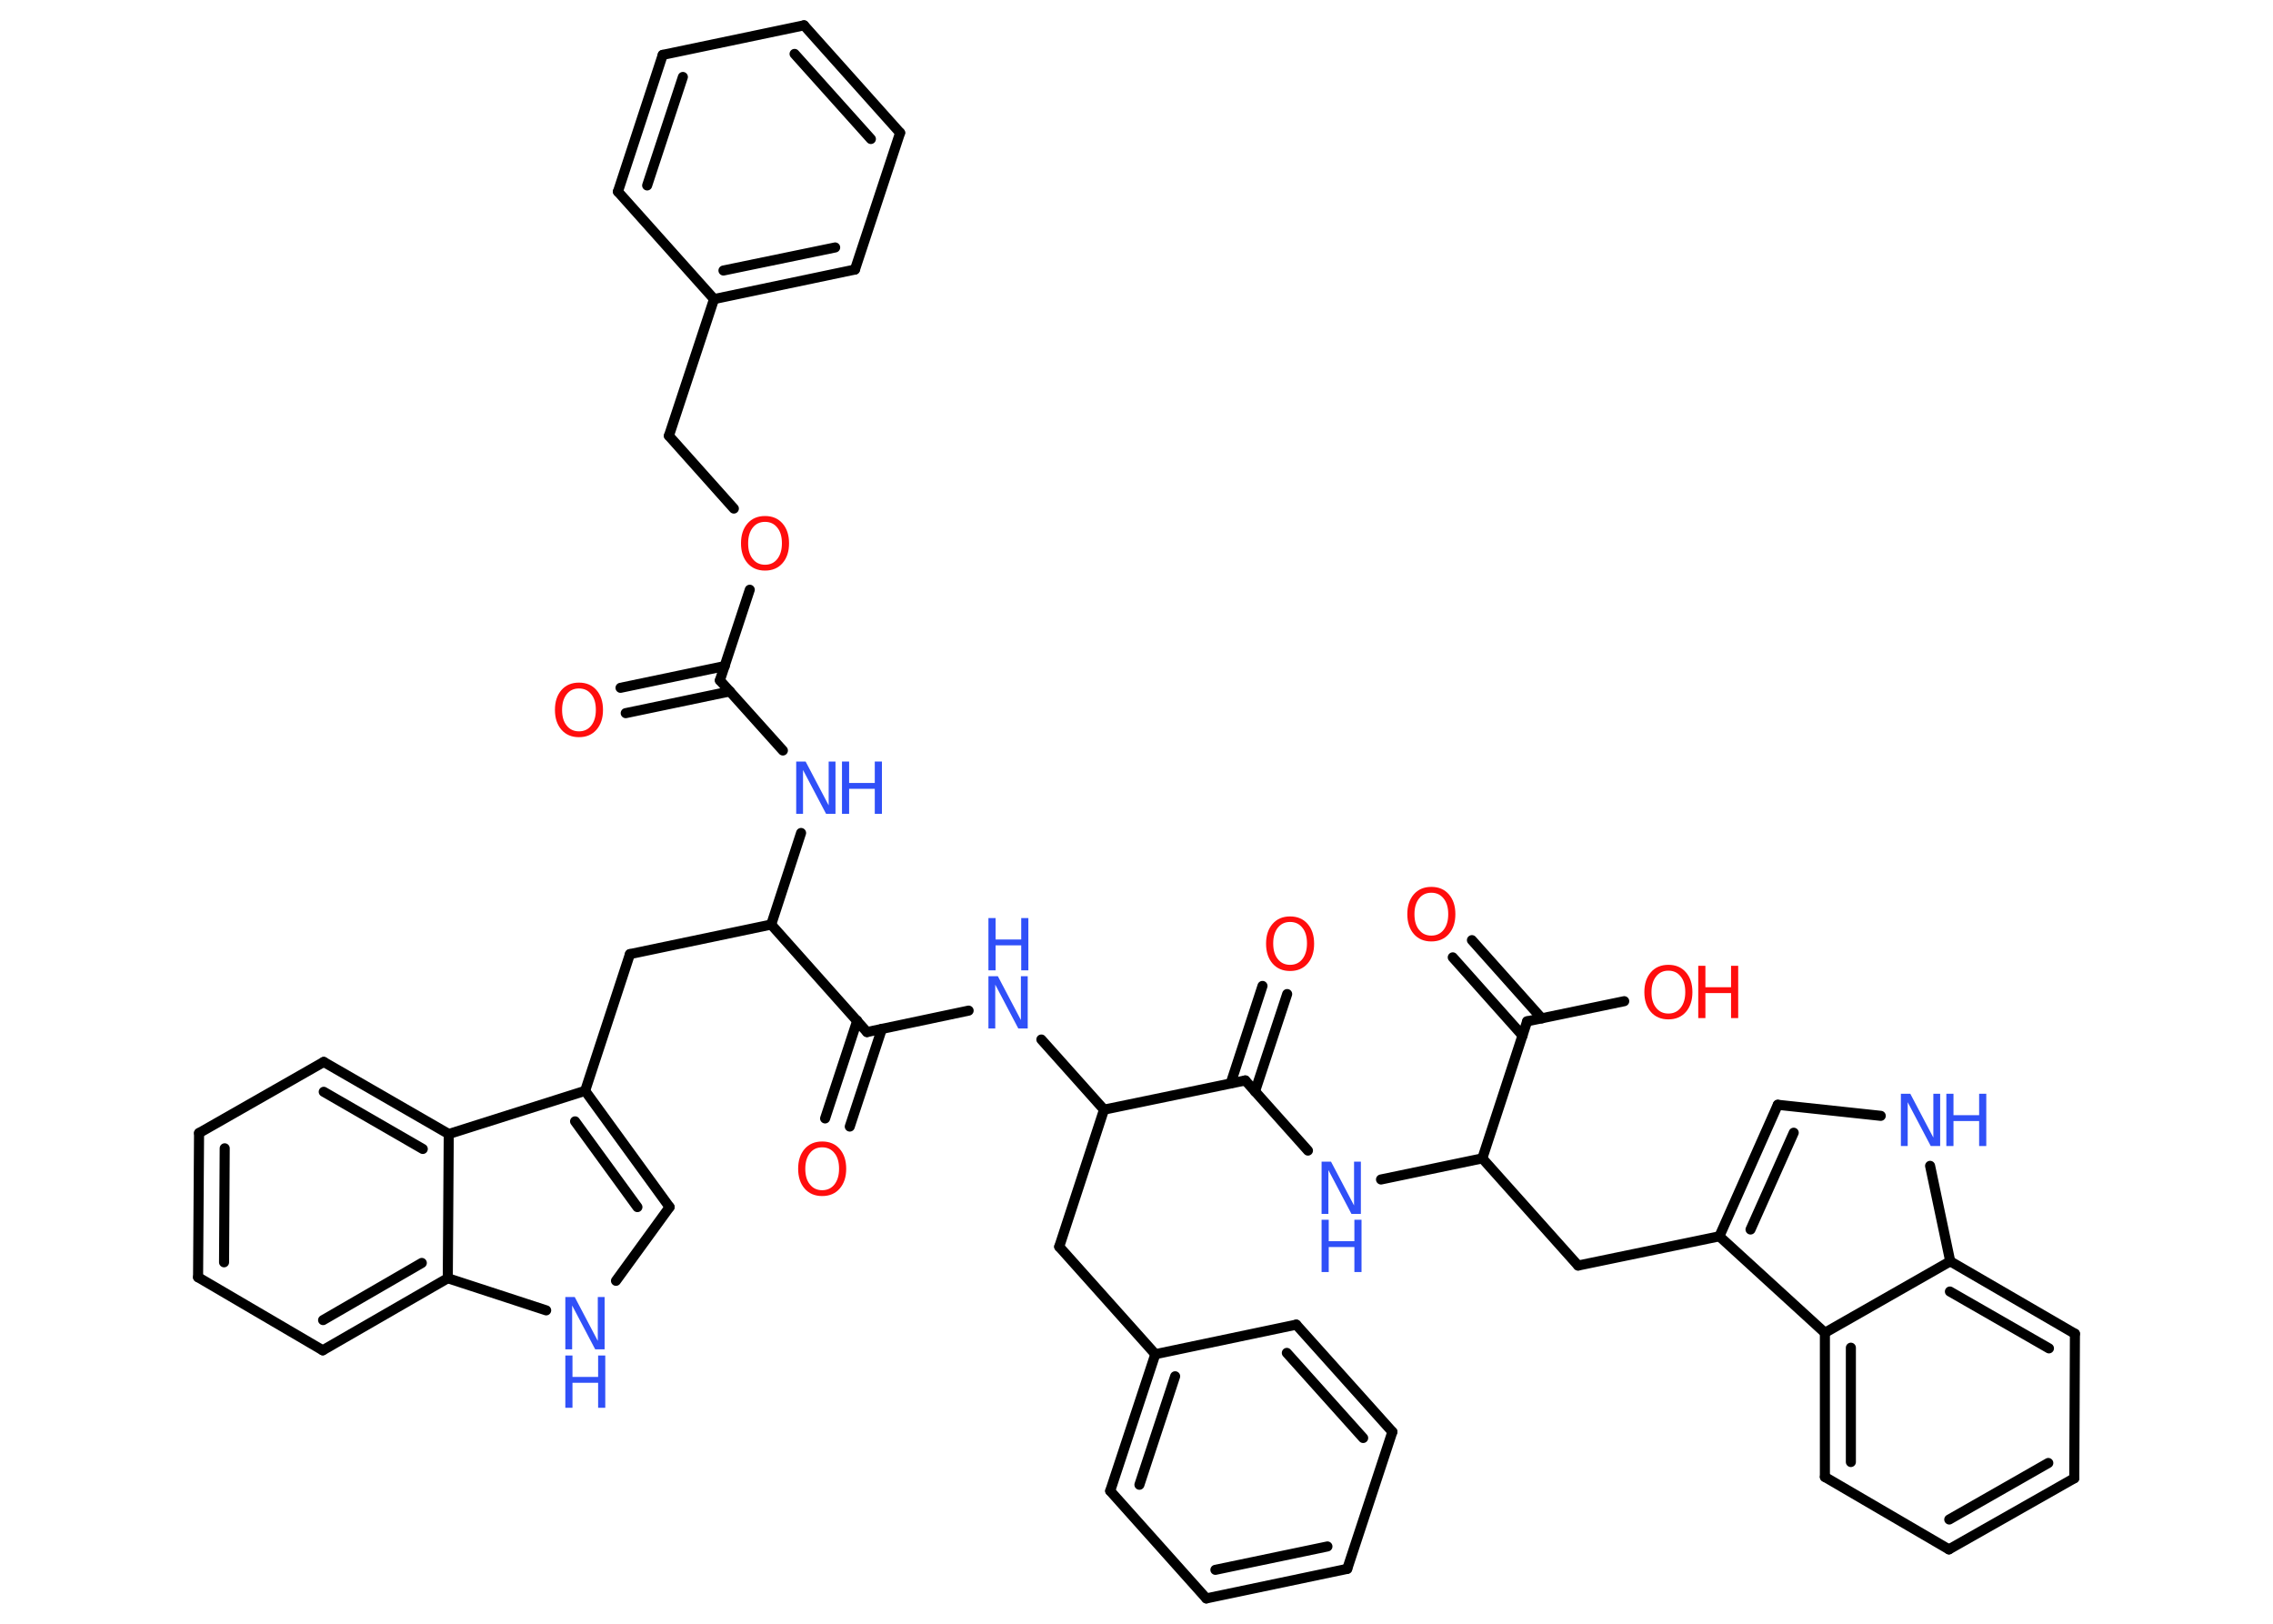 <?xml version='1.0' encoding='UTF-8'?>
<!DOCTYPE svg PUBLIC "-//W3C//DTD SVG 1.1//EN" "http://www.w3.org/Graphics/SVG/1.1/DTD/svg11.dtd">
<svg version='1.2' xmlns='http://www.w3.org/2000/svg' xmlns:xlink='http://www.w3.org/1999/xlink' width='70.0mm' height='50.0mm' viewBox='0 0 70.0 50.0'>
  <desc>Generated by the Chemistry Development Kit (http://github.com/cdk)</desc>
  <g stroke-linecap='round' stroke-linejoin='round' stroke='#000000' stroke-width='.31' fill='#3050F8'>
    <rect x='.0' y='.0' width='70.0' height='50.0' fill='#FFFFFF' stroke='none'/>
    <g id='mol1' class='mol'>
      <g id='mol1bnd1' class='bond'>
        <line x1='19.11' y1='21.18' x2='22.32' y2='20.51'/>
        <line x1='19.27' y1='21.96' x2='22.48' y2='21.29'/>
      </g>
      <line id='mol1bnd2' class='bond' x1='22.17' y1='20.95' x2='24.11' y2='23.11'/>
      <line id='mol1bnd3' class='bond' x1='24.67' y1='25.65' x2='23.75' y2='28.47'/>
      <line id='mol1bnd4' class='bond' x1='23.75' y1='28.47' x2='19.4' y2='29.38'/>
      <line id='mol1bnd5' class='bond' x1='19.4' y1='29.38' x2='18.02' y2='33.59'/>
      <g id='mol1bnd6' class='bond'>
        <line x1='20.62' y1='37.17' x2='18.02' y2='33.59'/>
        <line x1='19.63' y1='37.17' x2='17.71' y2='34.53'/>
      </g>
      <line id='mol1bnd7' class='bond' x1='20.62' y1='37.17' x2='18.97' y2='39.44'/>
      <line id='mol1bnd8' class='bond' x1='16.82' y1='40.35' x2='13.79' y2='39.36'/>
      <g id='mol1bnd9' class='bond'>
        <line x1='9.94' y1='41.58' x2='13.79' y2='39.36'/>
        <line x1='9.95' y1='40.65' x2='12.99' y2='38.89'/>
      </g>
      <line id='mol1bnd10' class='bond' x1='9.94' y1='41.58' x2='6.1' y2='39.33'/>
      <g id='mol1bnd11' class='bond'>
        <line x1='6.13' y1='34.89' x2='6.1' y2='39.33'/>
        <line x1='6.92' y1='35.36' x2='6.9' y2='38.87'/>
      </g>
      <line id='mol1bnd12' class='bond' x1='6.13' y1='34.89' x2='9.97' y2='32.7'/>
      <g id='mol1bnd13' class='bond'>
        <line x1='13.82' y1='34.92' x2='9.97' y2='32.7'/>
        <line x1='13.02' y1='35.38' x2='9.97' y2='33.62'/>
      </g>
      <line id='mol1bnd14' class='bond' x1='18.02' y1='33.59' x2='13.82' y2='34.92'/>
      <line id='mol1bnd15' class='bond' x1='13.79' y1='39.36' x2='13.82' y2='34.92'/>
      <line id='mol1bnd16' class='bond' x1='23.75' y1='28.47' x2='26.7' y2='31.78'/>
      <g id='mol1bnd17' class='bond'>
        <line x1='27.16' y1='31.68' x2='26.17' y2='34.69'/>
        <line x1='26.4' y1='31.43' x2='25.41' y2='34.44'/>
      </g>
      <line id='mol1bnd18' class='bond' x1='26.7' y1='31.78' x2='29.83' y2='31.12'/>
      <line id='mol1bnd19' class='bond' x1='32.07' y1='32.01' x2='34.0' y2='34.17'/>
      <line id='mol1bnd20' class='bond' x1='34.0' y1='34.17' x2='32.62' y2='38.39'/>
      <line id='mol1bnd21' class='bond' x1='32.62' y1='38.39' x2='35.58' y2='41.7'/>
      <g id='mol1bnd22' class='bond'>
        <line x1='35.58' y1='41.7' x2='34.19' y2='45.91'/>
        <line x1='36.19' y1='42.38' x2='35.09' y2='45.72'/>
      </g>
      <line id='mol1bnd23' class='bond' x1='34.19' y1='45.91' x2='37.15' y2='49.22'/>
      <g id='mol1bnd24' class='bond'>
        <line x1='37.15' y1='49.22' x2='41.49' y2='48.31'/>
        <line x1='37.43' y1='48.34' x2='40.88' y2='47.62'/>
      </g>
      <line id='mol1bnd25' class='bond' x1='41.49' y1='48.31' x2='42.88' y2='44.09'/>
      <g id='mol1bnd26' class='bond'>
        <line x1='42.88' y1='44.09' x2='39.92' y2='40.79'/>
        <line x1='41.98' y1='44.28' x2='39.63' y2='41.66'/>
      </g>
      <line id='mol1bnd27' class='bond' x1='35.58' y1='41.7' x2='39.92' y2='40.79'/>
      <line id='mol1bnd28' class='bond' x1='34.0' y1='34.17' x2='38.35' y2='33.27'/>
      <g id='mol1bnd29' class='bond'>
        <line x1='37.9' y1='33.36' x2='38.88' y2='30.36'/>
        <line x1='38.65' y1='33.61' x2='39.64' y2='30.61'/>
      </g>
      <line id='mol1bnd30' class='bond' x1='38.35' y1='33.27' x2='40.28' y2='35.43'/>
      <line id='mol1bnd31' class='bond' x1='42.53' y1='36.32' x2='45.65' y2='35.67'/>
      <line id='mol1bnd32' class='bond' x1='45.65' y1='35.67' x2='48.6' y2='38.97'/>
      <line id='mol1bnd33' class='bond' x1='48.6' y1='38.97' x2='52.95' y2='38.07'/>
      <g id='mol1bnd34' class='bond'>
        <line x1='54.75' y1='34.02' x2='52.95' y2='38.07'/>
        <line x1='55.24' y1='34.88' x2='53.91' y2='37.86'/>
      </g>
      <line id='mol1bnd35' class='bond' x1='54.75' y1='34.02' x2='57.92' y2='34.36'/>
      <line id='mol1bnd36' class='bond' x1='59.44' y1='35.9' x2='60.06' y2='38.84'/>
      <g id='mol1bnd37' class='bond'>
        <line x1='63.9' y1='41.07' x2='60.06' y2='38.84'/>
        <line x1='63.1' y1='41.52' x2='60.05' y2='39.77'/>
      </g>
      <line id='mol1bnd38' class='bond' x1='63.9' y1='41.07' x2='63.88' y2='45.52'/>
      <g id='mol1bnd39' class='bond'>
        <line x1='60.02' y1='47.71' x2='63.88' y2='45.52'/>
        <line x1='60.03' y1='46.79' x2='63.08' y2='45.05'/>
      </g>
      <line id='mol1bnd40' class='bond' x1='60.02' y1='47.71' x2='56.2' y2='45.48'/>
      <g id='mol1bnd41' class='bond'>
        <line x1='56.2' y1='41.04' x2='56.2' y2='45.48'/>
        <line x1='57.0' y1='41.5' x2='57.0' y2='45.02'/>
      </g>
      <line id='mol1bnd42' class='bond' x1='52.95' y1='38.07' x2='56.2' y2='41.04'/>
      <line id='mol1bnd43' class='bond' x1='60.06' y1='38.84' x2='56.2' y2='41.04'/>
      <line id='mol1bnd44' class='bond' x1='45.65' y1='35.67' x2='47.03' y2='31.45'/>
      <g id='mol1bnd45' class='bond'>
        <line x1='46.89' y1='31.89' x2='44.74' y2='29.48'/>
        <line x1='47.48' y1='31.36' x2='45.33' y2='28.95'/>
      </g>
      <line id='mol1bnd46' class='bond' x1='47.03' y1='31.45' x2='50.02' y2='30.83'/>
      <line id='mol1bnd47' class='bond' x1='22.17' y1='20.95' x2='23.09' y2='18.16'/>
      <line id='mol1bnd48' class='bond' x1='22.6' y1='15.66' x2='20.6' y2='13.42'/>
      <line id='mol1bnd49' class='bond' x1='20.6' y1='13.42' x2='21.99' y2='9.21'/>
      <g id='mol1bnd50' class='bond'>
        <line x1='21.99' y1='9.21' x2='26.33' y2='8.3'/>
        <line x1='22.28' y1='8.33' x2='25.72' y2='7.62'/>
      </g>
      <line id='mol1bnd51' class='bond' x1='26.33' y1='8.3' x2='27.72' y2='4.09'/>
      <g id='mol1bnd52' class='bond'>
        <line x1='27.72' y1='4.09' x2='24.76' y2='.78'/>
        <line x1='26.82' y1='4.28' x2='24.47' y2='1.66'/>
      </g>
      <line id='mol1bnd53' class='bond' x1='24.76' y1='.78' x2='20.41' y2='1.69'/>
      <g id='mol1bnd54' class='bond'>
        <line x1='20.41' y1='1.69' x2='19.03' y2='5.9'/>
        <line x1='21.03' y1='2.37' x2='19.93' y2='5.71'/>
      </g>
      <line id='mol1bnd55' class='bond' x1='21.99' y1='9.21' x2='19.03' y2='5.9'/>
      <path id='mol1atm1' class='atom' d='M17.83 21.2q-.24 .0 -.38 .18q-.14 .18 -.14 .48q.0 .31 .14 .48q.14 .18 .38 .18q.24 .0 .38 -.18q.14 -.18 .14 -.48q.0 -.31 -.14 -.48q-.14 -.18 -.38 -.18zM17.83 21.02q.34 .0 .54 .23q.2 .23 .2 .61q.0 .38 -.2 .61q-.2 .23 -.54 .23q-.34 .0 -.54 -.23q-.2 -.23 -.2 -.61q.0 -.38 .2 -.61q.2 -.23 .54 -.23z' stroke='none' fill='#FF0D0D'/>
      <g id='mol1atm3' class='atom'>
        <path d='M24.52 23.45h.29l.71 1.35v-1.35h.21v1.61h-.29l-.71 -1.35v1.35h-.21v-1.61z' stroke='none'/>
        <path d='M25.93 23.45h.22v.66h.79v-.66h.22v1.61h-.22v-.77h-.79v.77h-.22v-1.61z' stroke='none'/>
      </g>
      <g id='mol1atm8' class='atom'>
        <path d='M17.41 39.94h.29l.71 1.35v-1.35h.21v1.61h-.29l-.71 -1.35v1.35h-.21v-1.61z' stroke='none'/>
        <path d='M17.41 41.74h.22v.66h.79v-.66h.22v1.61h-.22v-.77h-.79v.77h-.22v-1.61z' stroke='none'/>
      </g>
      <path id='mol1atm16' class='atom' d='M25.32 35.33q-.24 .0 -.38 .18q-.14 .18 -.14 .48q.0 .31 .14 .48q.14 .18 .38 .18q.24 .0 .38 -.18q.14 -.18 .14 -.48q.0 -.31 -.14 -.48q-.14 -.18 -.38 -.18zM25.32 35.15q.34 .0 .54 .23q.2 .23 .2 .61q.0 .38 -.2 .61q-.2 .23 -.54 .23q-.34 .0 -.54 -.23q-.2 -.23 -.2 -.61q.0 -.38 .2 -.61q.2 -.23 .54 -.23z' stroke='none' fill='#FF0D0D'/>
      <g id='mol1atm17' class='atom'>
        <path d='M30.44 30.06h.29l.71 1.35v-1.35h.21v1.61h-.29l-.71 -1.35v1.35h-.21v-1.61z' stroke='none'/>
        <path d='M30.44 28.27h.22v.66h.79v-.66h.22v1.61h-.22v-.77h-.79v.77h-.22v-1.61z' stroke='none'/>
      </g>
      <path id='mol1atm27' class='atom' d='M39.73 28.39q-.24 .0 -.38 .18q-.14 .18 -.14 .48q.0 .31 .14 .48q.14 .18 .38 .18q.24 .0 .38 -.18q.14 -.18 .14 -.48q.0 -.31 -.14 -.48q-.14 -.18 -.38 -.18zM39.73 28.22q.34 .0 .54 .23q.2 .23 .2 .61q.0 .38 -.2 .61q-.2 .23 -.54 .23q-.34 .0 -.54 -.23q-.2 -.23 -.2 -.61q.0 -.38 .2 -.61q.2 -.23 .54 -.23z' stroke='none' fill='#FF0D0D'/>
      <g id='mol1atm28' class='atom'>
        <path d='M40.7 35.77h.29l.71 1.35v-1.35h.21v1.61h-.29l-.71 -1.35v1.35h-.21v-1.61z' stroke='none'/>
        <path d='M40.7 37.56h.22v.66h.79v-.66h.22v1.61h-.22v-.77h-.79v.77h-.22v-1.61z' stroke='none'/>
      </g>
      <g id='mol1atm33' class='atom'>
        <path d='M58.54 33.68h.29l.71 1.35v-1.35h.21v1.61h-.29l-.71 -1.35v1.35h-.21v-1.61z' stroke='none'/>
        <path d='M59.94 33.68h.22v.66h.79v-.66h.22v1.61h-.22v-.77h-.79v.77h-.22v-1.61z' stroke='none'/>
      </g>
      <path id='mol1atm41' class='atom' d='M44.08 27.49q-.24 .0 -.38 .18q-.14 .18 -.14 .48q.0 .31 .14 .48q.14 .18 .38 .18q.24 .0 .38 -.18q.14 -.18 .14 -.48q.0 -.31 -.14 -.48q-.14 -.18 -.38 -.18zM44.08 27.31q.34 .0 .54 .23q.2 .23 .2 .61q.0 .38 -.2 .61q-.2 .23 -.54 .23q-.34 .0 -.54 -.23q-.2 -.23 -.2 -.61q.0 -.38 .2 -.61q.2 -.23 .54 -.23z' stroke='none' fill='#FF0D0D'/>
      <g id='mol1atm42' class='atom'>
        <path d='M51.38 29.89q-.24 .0 -.38 .18q-.14 .18 -.14 .48q.0 .31 .14 .48q.14 .18 .38 .18q.24 .0 .38 -.18q.14 -.18 .14 -.48q.0 -.31 -.14 -.48q-.14 -.18 -.38 -.18zM51.38 29.71q.34 .0 .54 .23q.2 .23 .2 .61q.0 .38 -.2 .61q-.2 .23 -.54 .23q-.34 .0 -.54 -.23q-.2 -.23 -.2 -.61q.0 -.38 .2 -.61q.2 -.23 .54 -.23z' stroke='none' fill='#FF0D0D'/>
        <path d='M52.3 29.74h.22v.66h.79v-.66h.22v1.61h-.22v-.77h-.79v.77h-.22v-1.61z' stroke='none' fill='#FF0D0D'/>
      </g>
      <path id='mol1atm43' class='atom' d='M23.56 16.07q-.24 .0 -.38 .18q-.14 .18 -.14 .48q.0 .31 .14 .48q.14 .18 .38 .18q.24 .0 .38 -.18q.14 -.18 .14 -.48q.0 -.31 -.14 -.48q-.14 -.18 -.38 -.18zM23.56 15.89q.34 .0 .54 .23q.2 .23 .2 .61q.0 .38 -.2 .61q-.2 .23 -.54 .23q-.34 .0 -.54 -.23q-.2 -.23 -.2 -.61q.0 -.38 .2 -.61q.2 -.23 .54 -.23z' stroke='none' fill='#FF0D0D'/>
    </g>
  </g>
</svg>
